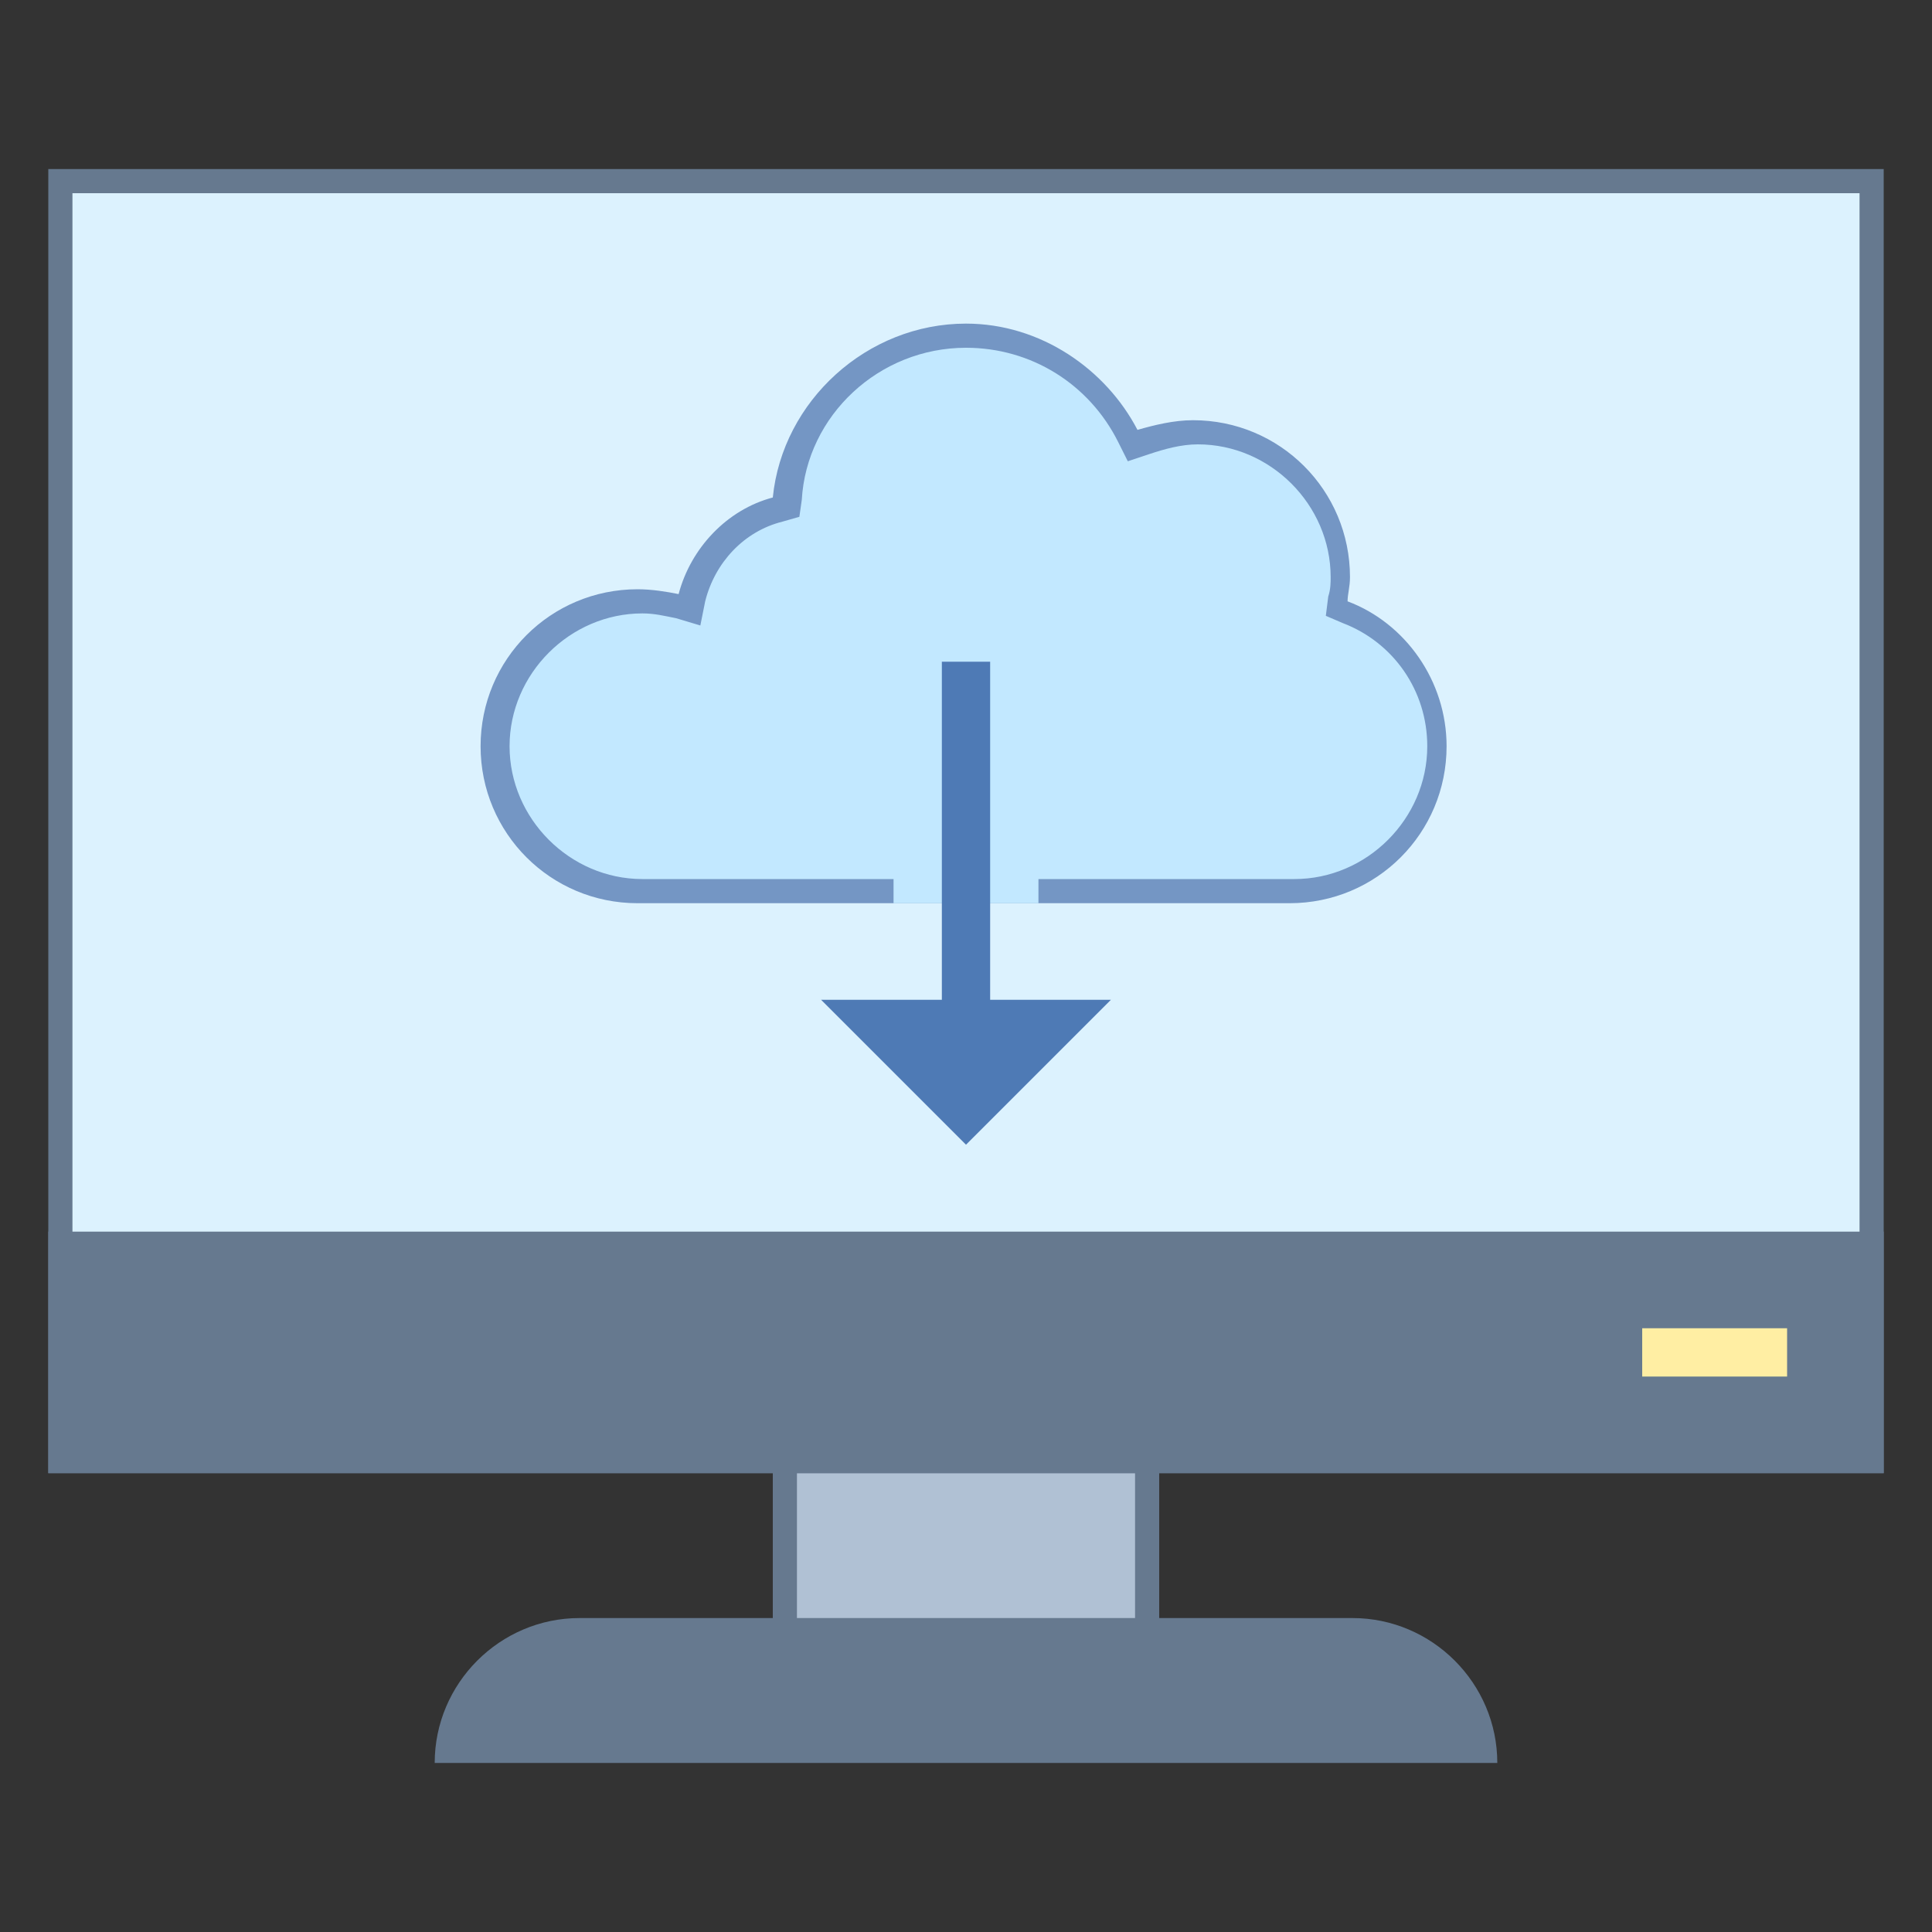<?xml version="1.0" encoding="utf-8"?>
<!-- Generator: Adobe Illustrator 23.1.1, SVG Export Plug-In . SVG Version: 6.00 Build 0)  -->
<svg version="1.1" id="katman_1" xmlns="http://www.w3.org/2000/svg" xmlns:xlink="http://www.w3.org/1999/xlink" x="0px" y="0px"
	 viewBox="0 0 80 80" style="enable-background:new 0 0 80 80;" xml:space="preserve">
<rect x="0" y="0" width="80" height="80" fill="#333333" stroke="none"/>
<style type="text/css">
	.st0{fill:#B0C1D4;}
	.st1{fill:#66798F;}
	.st2{fill:#DCF2FE;}
	.st3{fill:#FFEEA3;}
	.st4{display:none;fill:#5E9C76;}
	.st5{fill:#C2E8FF;}
	.st6{fill:#7496C4;}
	.st7{fill:#4E7AB5;}
</style>
<path class="st0" d="M32.5,55.5h15v13h-15V55.5z"/>
<path class="st1" d="M47,56v12H33V56H47 M48,55H32v14h16V55L48,55z"/>
<path class="st2" d="M2.5,7.5h75v53h-75V7.5z"/>
<path class="st1" d="M77,8v52H3V8H77 M78,7H2v54h76V7L78,7z"/>
<path class="st1" d="M2,51h76v10H2V51z M62,73H18l0,0c0-3.3,2.7-6,6-6h32C59.3,67,62,69.7,62,73L62,73z"/>
<path class="st3" d="M68,55h6v2h-6V55z"/>
<path class="st4" d="M36,41.8L24.1,29.9l2.8-2.8l9.1,9.1l19.1-19.1l2.8,2.8L36,41.8z"/>
<path class="st5" d="M26.5,36.9c-3.3,0-6-2.7-6-6s2.7-6,6-6c0.5,0,1,0.1,1.5,0.2l0.5,0.1l0.1-0.5c0.4-1.8,1.8-3.2,3.5-3.7l0.3-0.1
	l0-0.3c0.4-3.8,3.6-6.8,7.5-6.8c2.9,0,5.4,1.6,6.7,4.2l0.2,0.4l0.4-0.2c0.7-0.3,1.4-0.4,2.2-0.4c3.3,0,6,2.7,6,6
	c0,0.3,0,0.6-0.1,0.9l-0.1,0.4l0.4,0.1c2.3,0.9,3.8,3.1,3.8,5.6c0,3.3-2.7,6-6,6H26.5z"/>
<path class="st6" d="M40,14.4c2.7,0,5.1,1.5,6.3,3.9l0.4,0.8l0.9-0.3c0.6-0.2,1.3-0.4,2-0.4c3,0,5.5,2.5,5.5,5.5
	c0,0.2,0,0.5-0.1,0.8l-0.1,0.8l0.7,0.3c2.1,0.8,3.5,2.8,3.5,5.1c0,3-2.5,5.5-5.5,5.5h-27c-3,0-5.5-2.5-5.5-5.5s2.5-5.5,5.5-5.5
	c0.5,0,0.9,0.1,1.4,0.2l1,0.3l0.2-1c0.4-1.6,1.6-2.9,3.2-3.3l0.7-0.2l0.1-0.7C33.4,17.2,36.4,14.4,40,14.4 M40,13.4
	c-4.1,0-7.6,3.2-8,7.2c-1.9,0.5-3.4,2.1-3.9,4c-0.5-0.1-1.1-0.2-1.7-0.2c-3.6,0-6.5,2.9-6.5,6.5s2.9,6.5,6.5,6.5c3.4,0,23.4,0,27,0
	s6.5-2.9,6.5-6.5c0-2.7-1.7-5.1-4.1-6c0-0.3,0.1-0.6,0.1-1c0-3.6-2.9-6.5-6.5-6.5c-0.8,0-1.6,0.2-2.3,0.4
	C45.8,15.3,43.1,13.4,40,13.4L40,13.4z"/>
<path class="st5" d="M37,35.4h6v2h-6V35.4z"/>
<g>
	<path class="st7" d="M41,41.4v-14h-2v14h-5l6,6l6-6H41z"/>
</g>
</svg>
